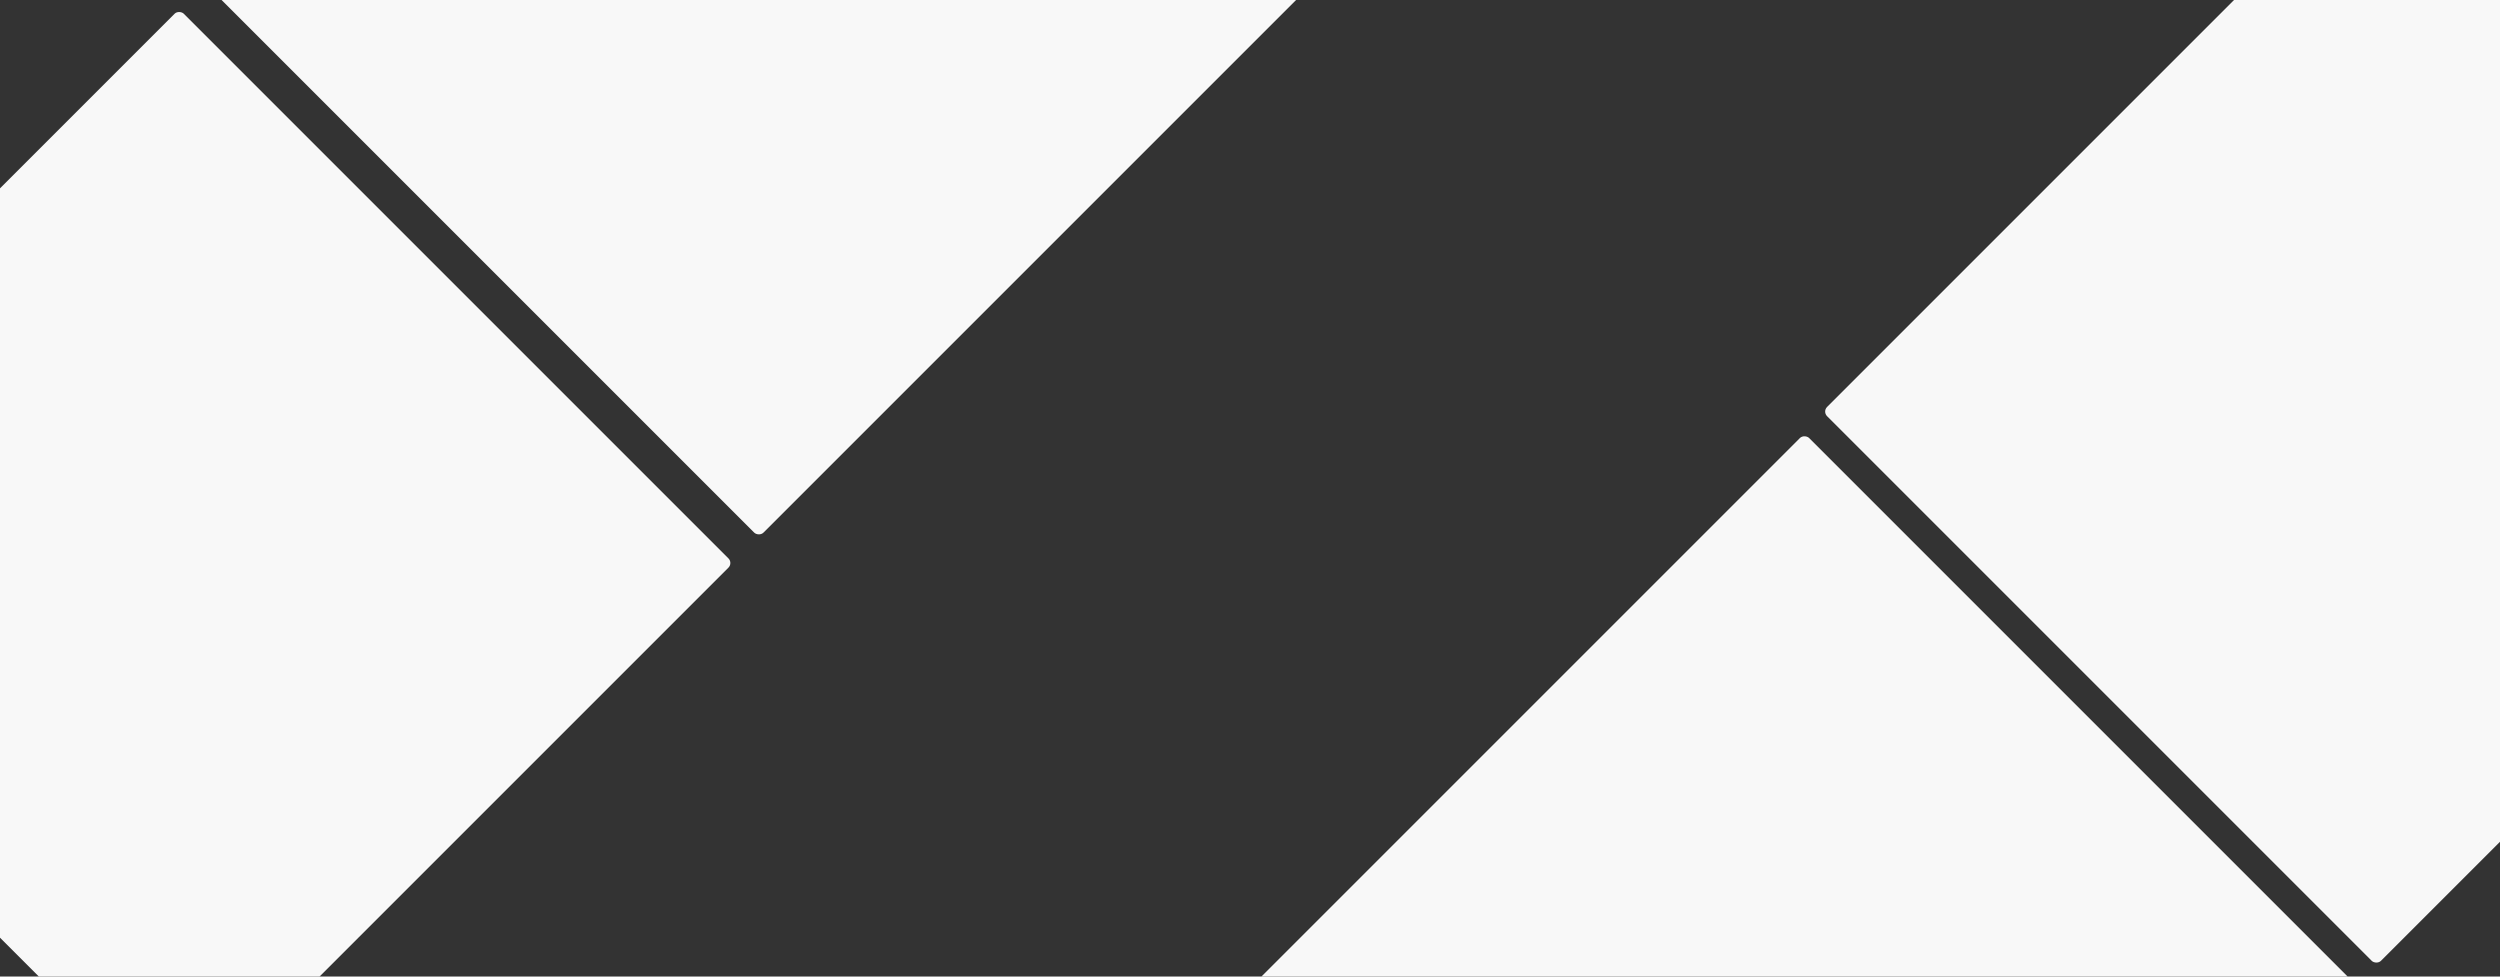 <svg width="1915" height="748" viewBox="0 0 1915 748" fill="none" xmlns="http://www.w3.org/2000/svg">
<rect x="0" y="0" width="1915" height="748" fill="#333333" stroke="none"/>
<rect x="1806.53" y="756.264" width="600" height="600" rx="5" transform="rotate(135 1806.53 756.264)" fill="#F8F8F8"/>
<rect x="2244.53" y="315.264" width="600" height="600" rx="5" transform="rotate(135 2244.53 315.264)" fill="#F8F8F8"/>
<rect x="1005.53" y="-12.736" width="600" height="600" rx="5" transform="rotate(135 1005.53 -12.736)" fill="#F8F8F8"/>
<rect x="561.528" y="431.264" width="600" height="600" rx="5" transform="rotate(135 561.528 431.264)" fill="#F8F8F8"/>
</svg>
